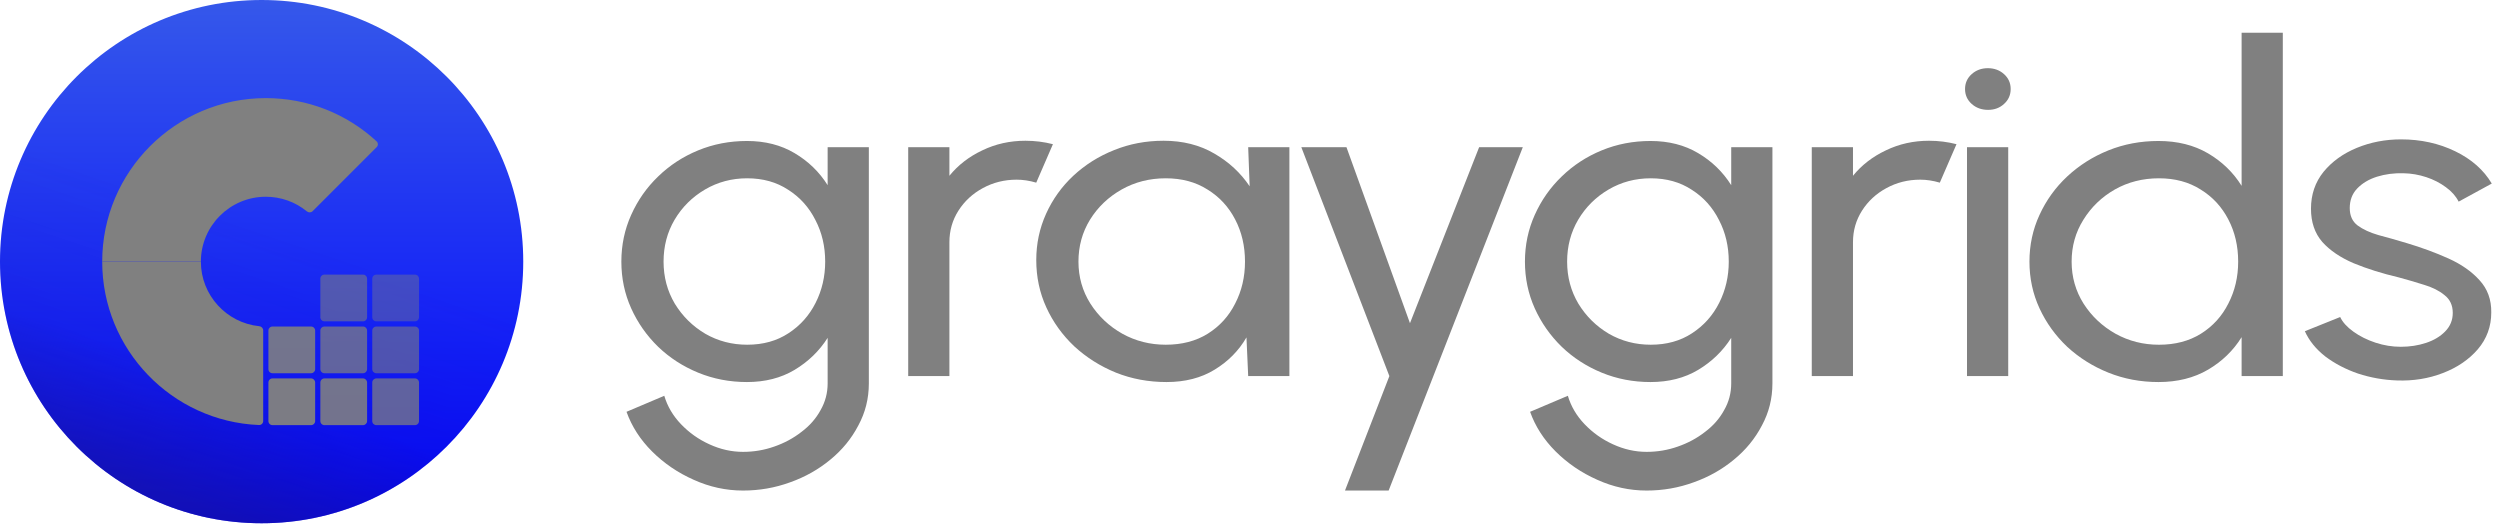 <svg width="160" height="34" viewBox="0 0 160 34" fill="none" xmlns="http://www.w3.org/2000/svg">
<g clip-path="url(#clip0_2128_2)">
<path d="M33.488 16.744C33.488 7.497 25.992 0 16.744 0C7.497 0 0 7.497 0 16.744C0 25.992 7.497 33.488 16.744 33.488C25.992 33.488 33.488 25.992 33.488 16.744Z" fill="url(#paint0_linear_2128_2)"/>
<path d="M33.488 16.744C33.488 7.497 25.992 0 16.744 0C7.497 0 0 7.497 0 16.744C0 25.992 7.497 33.488 16.744 33.488C25.992 33.488 33.488 25.992 33.488 16.744Z" fill="url(#paint1_linear_2128_2)" fill-opacity="0.56"/>
<path d="M17.011 6.279C19.662 6.279 22.165 7.259 24.102 9.045C24.21 9.144 24.211 9.312 24.108 9.415L20.008 13.515C19.908 13.614 19.749 13.617 19.64 13.528C18.9 12.922 17.981 12.592 17.012 12.592C14.72 12.591 12.856 14.455 12.856 16.744H6.541C6.541 10.974 11.239 6.279 17.011 6.279Z" fill="Gray"/>
<path d="M12.856 16.744C12.856 18.893 14.497 20.666 16.593 20.877C16.733 20.891 16.844 21.005 16.844 21.146V26.944C16.844 27.09 16.724 27.208 16.578 27.202C11.004 26.973 6.541 22.37 6.541 16.744H12.856Z" fill="Gray"/>
<path opacity="0.56" d="M23.233 17.575H20.763C20.619 17.575 20.502 17.692 20.502 17.836V20.304C20.502 20.448 20.619 20.566 20.763 20.566H23.233C23.377 20.566 23.494 20.448 23.494 20.304V17.836C23.494 17.692 23.377 17.575 23.233 17.575Z" fill="Gray"/>
<path opacity="0.4" d="M26.555 17.575H24.086C23.941 17.575 23.824 17.692 23.824 17.836V20.304C23.824 20.448 23.941 20.566 24.086 20.566H26.555C26.699 20.566 26.817 20.448 26.817 20.304V17.836C26.817 17.692 26.699 17.575 26.555 17.575Z" fill="Gray"/>
<path opacity="0.72" d="M23.233 20.898H20.763C20.619 20.898 20.502 21.015 20.502 21.159V23.627C20.502 23.771 20.619 23.888 20.763 23.888H23.233C23.377 23.888 23.494 23.771 23.494 23.627V21.159C23.494 21.015 23.377 20.898 23.233 20.898Z" fill="Gray"/>
<path opacity="0.88" d="M19.909 20.898H17.439C17.295 20.898 17.178 21.015 17.178 21.159V23.627C17.178 23.771 17.295 23.888 17.439 23.888H19.909C20.053 23.888 20.17 23.771 20.17 23.627V21.159C20.17 21.015 20.053 20.898 19.909 20.898Z" fill="Gray"/>
<path opacity="0.56" d="M26.555 20.898H24.086C23.941 20.898 23.824 21.015 23.824 21.159V23.627C23.824 23.771 23.941 23.888 24.086 23.888H26.555C26.699 23.888 26.817 23.771 26.817 23.627V21.159C26.817 21.015 26.699 20.898 26.555 20.898Z" fill="Gray"/>
<path opacity="0.88" d="M23.233 24.218H20.763C20.619 24.218 20.502 24.336 20.502 24.48V26.948C20.502 27.092 20.619 27.209 20.763 27.209H23.233C23.377 27.209 23.494 27.092 23.494 26.948V24.48C23.494 24.336 23.377 24.218 23.233 24.218Z" fill="Gray"/>
<path opacity="0.96" d="M19.909 24.218H17.439C17.295 24.218 17.178 24.336 17.178 24.48V26.948C17.178 27.092 17.295 27.209 17.439 27.209H19.909C20.053 27.209 20.17 27.092 20.17 26.948V24.48C20.17 24.336 20.053 24.218 19.909 24.218Z" fill="Gray"/>
<path opacity="0.72" d="M26.555 24.218H24.086C23.941 24.218 23.824 24.336 23.824 24.48V26.948C23.824 27.092 23.941 27.209 24.086 27.209H26.555C26.699 27.209 26.817 27.092 26.817 26.948V24.48C26.817 24.336 26.699 24.218 26.555 24.218Z" fill="Gray"/>
<path d="M52.969 9.419H55.606V24.538C55.606 25.506 55.381 26.404 54.931 27.234C54.492 28.074 53.895 28.802 53.142 29.417C52.388 30.042 51.53 30.526 50.568 30.868C49.605 31.22 48.6 31.395 47.553 31.395C46.465 31.395 45.413 31.166 44.398 30.707C43.383 30.257 42.494 29.652 41.73 28.89C40.976 28.138 40.432 27.293 40.097 26.355L42.514 25.33C42.713 26.004 43.069 26.609 43.582 27.146C44.105 27.693 44.712 28.123 45.403 28.436C46.104 28.758 46.821 28.919 47.553 28.919C48.244 28.919 48.909 28.807 49.547 28.582C50.196 28.358 50.777 28.045 51.289 27.645C51.813 27.254 52.221 26.79 52.514 26.253C52.817 25.725 52.969 25.154 52.969 24.538V21.623C52.435 22.463 51.729 23.147 50.85 23.674C49.981 24.192 48.966 24.451 47.805 24.451C46.695 24.451 45.654 24.25 44.681 23.85C43.708 23.45 42.855 22.898 42.122 22.194C41.389 21.481 40.814 20.661 40.395 19.733C39.977 18.805 39.767 17.809 39.767 16.744C39.767 15.68 39.977 14.683 40.395 13.755C40.814 12.818 41.389 11.997 42.122 11.294C42.855 10.581 43.708 10.024 44.681 9.624C45.654 9.223 46.695 9.023 47.805 9.023C48.966 9.023 49.981 9.282 50.85 9.799C51.729 10.317 52.435 11.001 52.969 11.851V9.419ZM47.82 22.062C48.836 22.062 49.715 21.818 50.458 21.33C51.211 20.842 51.792 20.192 52.2 19.381C52.608 18.571 52.812 17.692 52.812 16.744C52.812 15.767 52.603 14.879 52.184 14.078C51.776 13.267 51.195 12.622 50.442 12.144C49.699 11.655 48.825 11.411 47.82 11.411C46.837 11.411 45.937 11.65 45.12 12.129C44.304 12.608 43.655 13.252 43.174 14.063C42.703 14.864 42.468 15.758 42.468 16.744C42.468 17.731 42.708 18.629 43.19 19.44C43.681 20.241 44.33 20.881 45.136 21.359C45.952 21.828 46.847 22.062 47.82 22.062Z" fill="Gray"/>
<path d="M58.125 24.07V9.419H60.762V11.25C61.317 10.566 62.018 10.024 62.866 9.624C63.714 9.213 64.634 9.008 65.629 9.008C66.236 9.008 66.822 9.082 67.387 9.228L66.319 11.69C65.89 11.562 65.472 11.499 65.064 11.499C64.279 11.499 63.557 11.68 62.897 12.041C62.248 12.393 61.73 12.871 61.343 13.477C60.956 14.082 60.762 14.757 60.762 15.499V24.07H58.125Z" fill="Gray"/>
<path d="M79.884 9.419H82.521V24.07H79.884L79.774 21.594C79.282 22.444 78.602 23.132 77.733 23.66C76.875 24.187 75.85 24.451 74.656 24.451C73.505 24.451 72.427 24.25 71.423 23.85C70.418 23.44 69.528 22.878 68.754 22.165C67.99 21.442 67.394 20.612 66.965 19.674C66.535 18.737 66.321 17.726 66.321 16.642C66.321 15.597 66.53 14.61 66.949 13.682C67.368 12.754 67.948 11.944 68.691 11.25C69.445 10.547 70.314 10 71.297 9.609C72.281 9.209 73.338 9.008 74.468 9.008C75.703 9.008 76.786 9.282 77.718 9.829C78.649 10.366 79.402 11.064 79.978 11.924L79.884 9.419ZM74.609 22.062C75.645 22.062 76.54 21.828 77.294 21.359C78.058 20.881 78.644 20.236 79.052 19.425C79.47 18.615 79.68 17.721 79.68 16.744C79.68 15.748 79.47 14.849 79.052 14.048C78.633 13.238 78.042 12.598 77.278 12.129C76.525 11.65 75.635 11.411 74.609 11.411C73.573 11.411 72.632 11.65 71.784 12.129C70.936 12.608 70.261 13.252 69.759 14.063C69.267 14.864 69.021 15.758 69.021 16.744C69.021 17.731 69.277 18.629 69.79 19.44C70.303 20.241 70.983 20.881 71.831 21.359C72.679 21.828 73.605 22.062 74.609 22.062Z" fill="Gray"/>
<path d="M94.665 9.419H97.46L88.873 31.395H86.079L88.92 24.07L83.284 9.419H86.173L90.238 20.685L94.665 9.419Z" fill="Gray"/>
<path d="M110.798 9.419H113.435V24.538C113.435 25.506 113.21 26.404 112.76 27.234C112.321 28.074 111.724 28.802 110.97 29.417C110.217 30.042 109.359 30.526 108.396 30.868C107.433 31.22 106.429 31.395 105.382 31.395C104.294 31.395 103.242 31.166 102.227 30.707C101.212 30.257 100.323 29.652 99.558 28.89C98.805 28.138 98.26 27.293 97.926 26.355L100.343 25.33C100.542 26.004 100.898 26.609 101.411 27.146C101.934 27.693 102.541 28.123 103.232 28.436C103.933 28.758 104.649 28.919 105.382 28.919C106.073 28.919 106.738 28.807 107.376 28.582C108.025 28.358 108.606 28.045 109.118 27.645C109.642 27.254 110.049 26.79 110.342 26.253C110.647 25.725 110.798 25.154 110.798 24.538V21.623C110.264 22.463 109.558 23.147 108.679 23.674C107.81 24.192 106.795 24.451 105.633 24.451C104.524 24.451 103.483 24.25 102.51 23.85C101.537 23.45 100.684 22.898 99.951 22.194C99.219 21.481 98.643 20.661 98.224 19.733C97.806 18.805 97.596 17.809 97.596 16.744C97.596 15.68 97.806 14.683 98.224 13.755C98.643 12.818 99.219 11.997 99.951 11.294C100.684 10.581 101.537 10.024 102.51 9.624C103.483 9.223 104.524 9.023 105.633 9.023C106.795 9.023 107.81 9.282 108.679 9.799C109.558 10.317 110.264 11.001 110.798 11.851V9.419ZM105.649 22.062C106.664 22.062 107.543 21.818 108.287 21.33C109.04 20.842 109.62 20.192 110.029 19.381C110.437 18.571 110.641 17.692 110.641 16.744C110.641 15.767 110.432 14.879 110.013 14.078C109.605 13.267 109.024 12.622 108.271 12.144C107.527 11.655 106.654 11.411 105.649 11.411C104.665 11.411 103.766 11.65 102.949 12.129C102.133 12.608 101.484 13.252 101.003 14.063C100.532 14.864 100.296 15.758 100.296 16.744C100.296 17.731 100.537 18.629 101.019 19.44C101.51 20.241 102.159 20.881 102.965 21.359C103.781 21.828 104.676 22.062 105.649 22.062Z" fill="Gray"/>
<path d="M115.953 24.07V9.419H118.591V11.25C119.146 10.566 119.847 10.024 120.695 9.624C121.542 9.213 122.463 9.008 123.458 9.008C124.064 9.008 124.65 9.082 125.216 9.228L124.148 11.69C123.719 11.562 123.3 11.499 122.892 11.499C122.107 11.499 121.385 11.68 120.726 12.041C120.077 12.393 119.559 12.871 119.172 13.477C118.785 14.082 118.591 14.757 118.591 15.499V24.07H115.953Z" fill="Gray"/>
<path d="M125.888 9.419H128.526V24.07H125.888V9.419ZM127.239 7.031C126.82 7.031 126.47 6.904 126.187 6.65C125.904 6.396 125.763 6.078 125.763 5.697C125.763 5.316 125.904 4.999 126.187 4.745C126.47 4.491 126.815 4.364 127.223 4.364C127.632 4.364 127.977 4.491 128.26 4.745C128.541 4.999 128.683 5.316 128.683 5.697C128.683 6.078 128.541 6.396 128.26 6.65C127.987 6.904 127.646 7.031 127.239 7.031Z" fill="Gray"/>
<path d="M143.463 2.093H146.1V24.07H143.463V21.579C142.929 22.439 142.212 23.132 141.313 23.66C140.412 24.187 139.355 24.451 138.141 24.451C137.001 24.451 135.933 24.25 134.939 23.85C133.945 23.45 133.066 22.898 132.301 22.194C131.548 21.481 130.957 20.661 130.528 19.733C130.099 18.805 129.885 17.809 129.885 16.744C129.885 15.68 130.099 14.683 130.528 13.755C130.957 12.818 131.548 11.997 132.301 11.294C133.066 10.581 133.945 10.024 134.939 9.624C135.933 9.223 137.001 9.023 138.141 9.023C139.355 9.023 140.412 9.287 141.313 9.814C142.212 10.342 142.929 11.035 143.463 11.895V2.093ZM138.173 22.063C139.208 22.063 140.103 21.828 140.857 21.359C141.621 20.881 142.207 20.236 142.615 19.425C143.033 18.615 143.243 17.721 143.243 16.744C143.243 15.748 143.033 14.849 142.615 14.048C142.196 13.238 141.606 12.598 140.841 12.129C140.087 11.65 139.198 11.411 138.173 11.411C137.137 11.411 136.194 11.65 135.347 12.129C134.51 12.608 133.84 13.252 133.338 14.063C132.835 14.864 132.584 15.758 132.584 16.744C132.584 17.731 132.841 18.629 133.353 19.44C133.866 20.241 134.547 20.881 135.394 21.359C136.242 21.828 137.168 22.063 138.173 22.063Z" fill="Gray"/>
<path d="M153.398 24.348C152.55 24.319 151.724 24.172 150.917 23.909C150.122 23.635 149.421 23.269 148.814 22.81C148.218 22.341 147.783 21.804 147.511 21.198L149.771 20.29C149.928 20.622 150.211 20.934 150.62 21.227C151.027 21.52 151.499 21.755 152.032 21.931C152.566 22.107 153.105 22.194 153.649 22.194C154.224 22.194 154.764 22.111 155.266 21.945C155.768 21.779 156.176 21.535 156.49 21.213C156.815 20.881 156.977 20.485 156.977 20.026C156.977 19.538 156.799 19.157 156.443 18.883C156.098 18.6 155.659 18.38 155.125 18.224C154.601 18.058 154.068 17.901 153.524 17.755C152.446 17.501 151.483 17.198 150.635 16.847C149.787 16.485 149.117 16.031 148.626 15.484C148.144 14.927 147.903 14.219 147.903 13.36C147.903 12.451 148.17 11.665 148.704 11.001C149.248 10.337 149.96 9.824 150.839 9.463C151.718 9.101 152.66 8.92 153.664 8.92C154.931 8.92 156.087 9.174 157.134 9.682C158.18 10.19 158.96 10.879 159.473 11.748L157.353 12.905C157.176 12.554 156.903 12.246 156.538 11.982C156.171 11.709 155.753 11.494 155.282 11.338C154.81 11.182 154.329 11.098 153.837 11.089C153.231 11.069 152.66 11.143 152.126 11.309C151.603 11.475 151.18 11.729 150.855 12.07C150.54 12.402 150.384 12.818 150.384 13.316C150.384 13.804 150.552 14.175 150.886 14.429C151.232 14.683 151.676 14.888 152.22 15.045C152.775 15.191 153.377 15.362 154.026 15.557C154.978 15.841 155.868 16.168 156.694 16.539C157.521 16.91 158.185 17.374 158.687 17.931C159.201 18.488 159.452 19.176 159.441 19.997C159.441 20.895 159.153 21.682 158.578 22.356C158.003 23.02 157.254 23.528 156.333 23.879C155.422 24.231 154.445 24.387 153.398 24.348Z" fill="Gray"/>
</g>
<defs>
<linearGradient id="paint0_linear_2128_2" x1="16.744" y1="0" x2="16.744" y2="33.488" gradientUnits="userSpaceOnUse">
<stop stop-color="#3558EA"/>
<stop offset="1" stop-color="#0000FF"/>
</linearGradient>
<linearGradient id="paint1_linear_2128_2" x1="21.199" y1="4.865" x2="6.449" y2="48.814" gradientUnits="userSpaceOnUse">
<stop offset="0.216" stop-color="#1E1983" stop-opacity="0"/>
<stop offset="0.447" stop-color="#1E1983" stop-opacity="0.19"/>
<stop offset="0.62" stop-color="#1E1983"/>
</linearGradient>
<clipPath id="clip0_2128_2">
<rect width="160" height="33.488" fill="Gray"/>
</clipPath>
</defs>
</svg>
